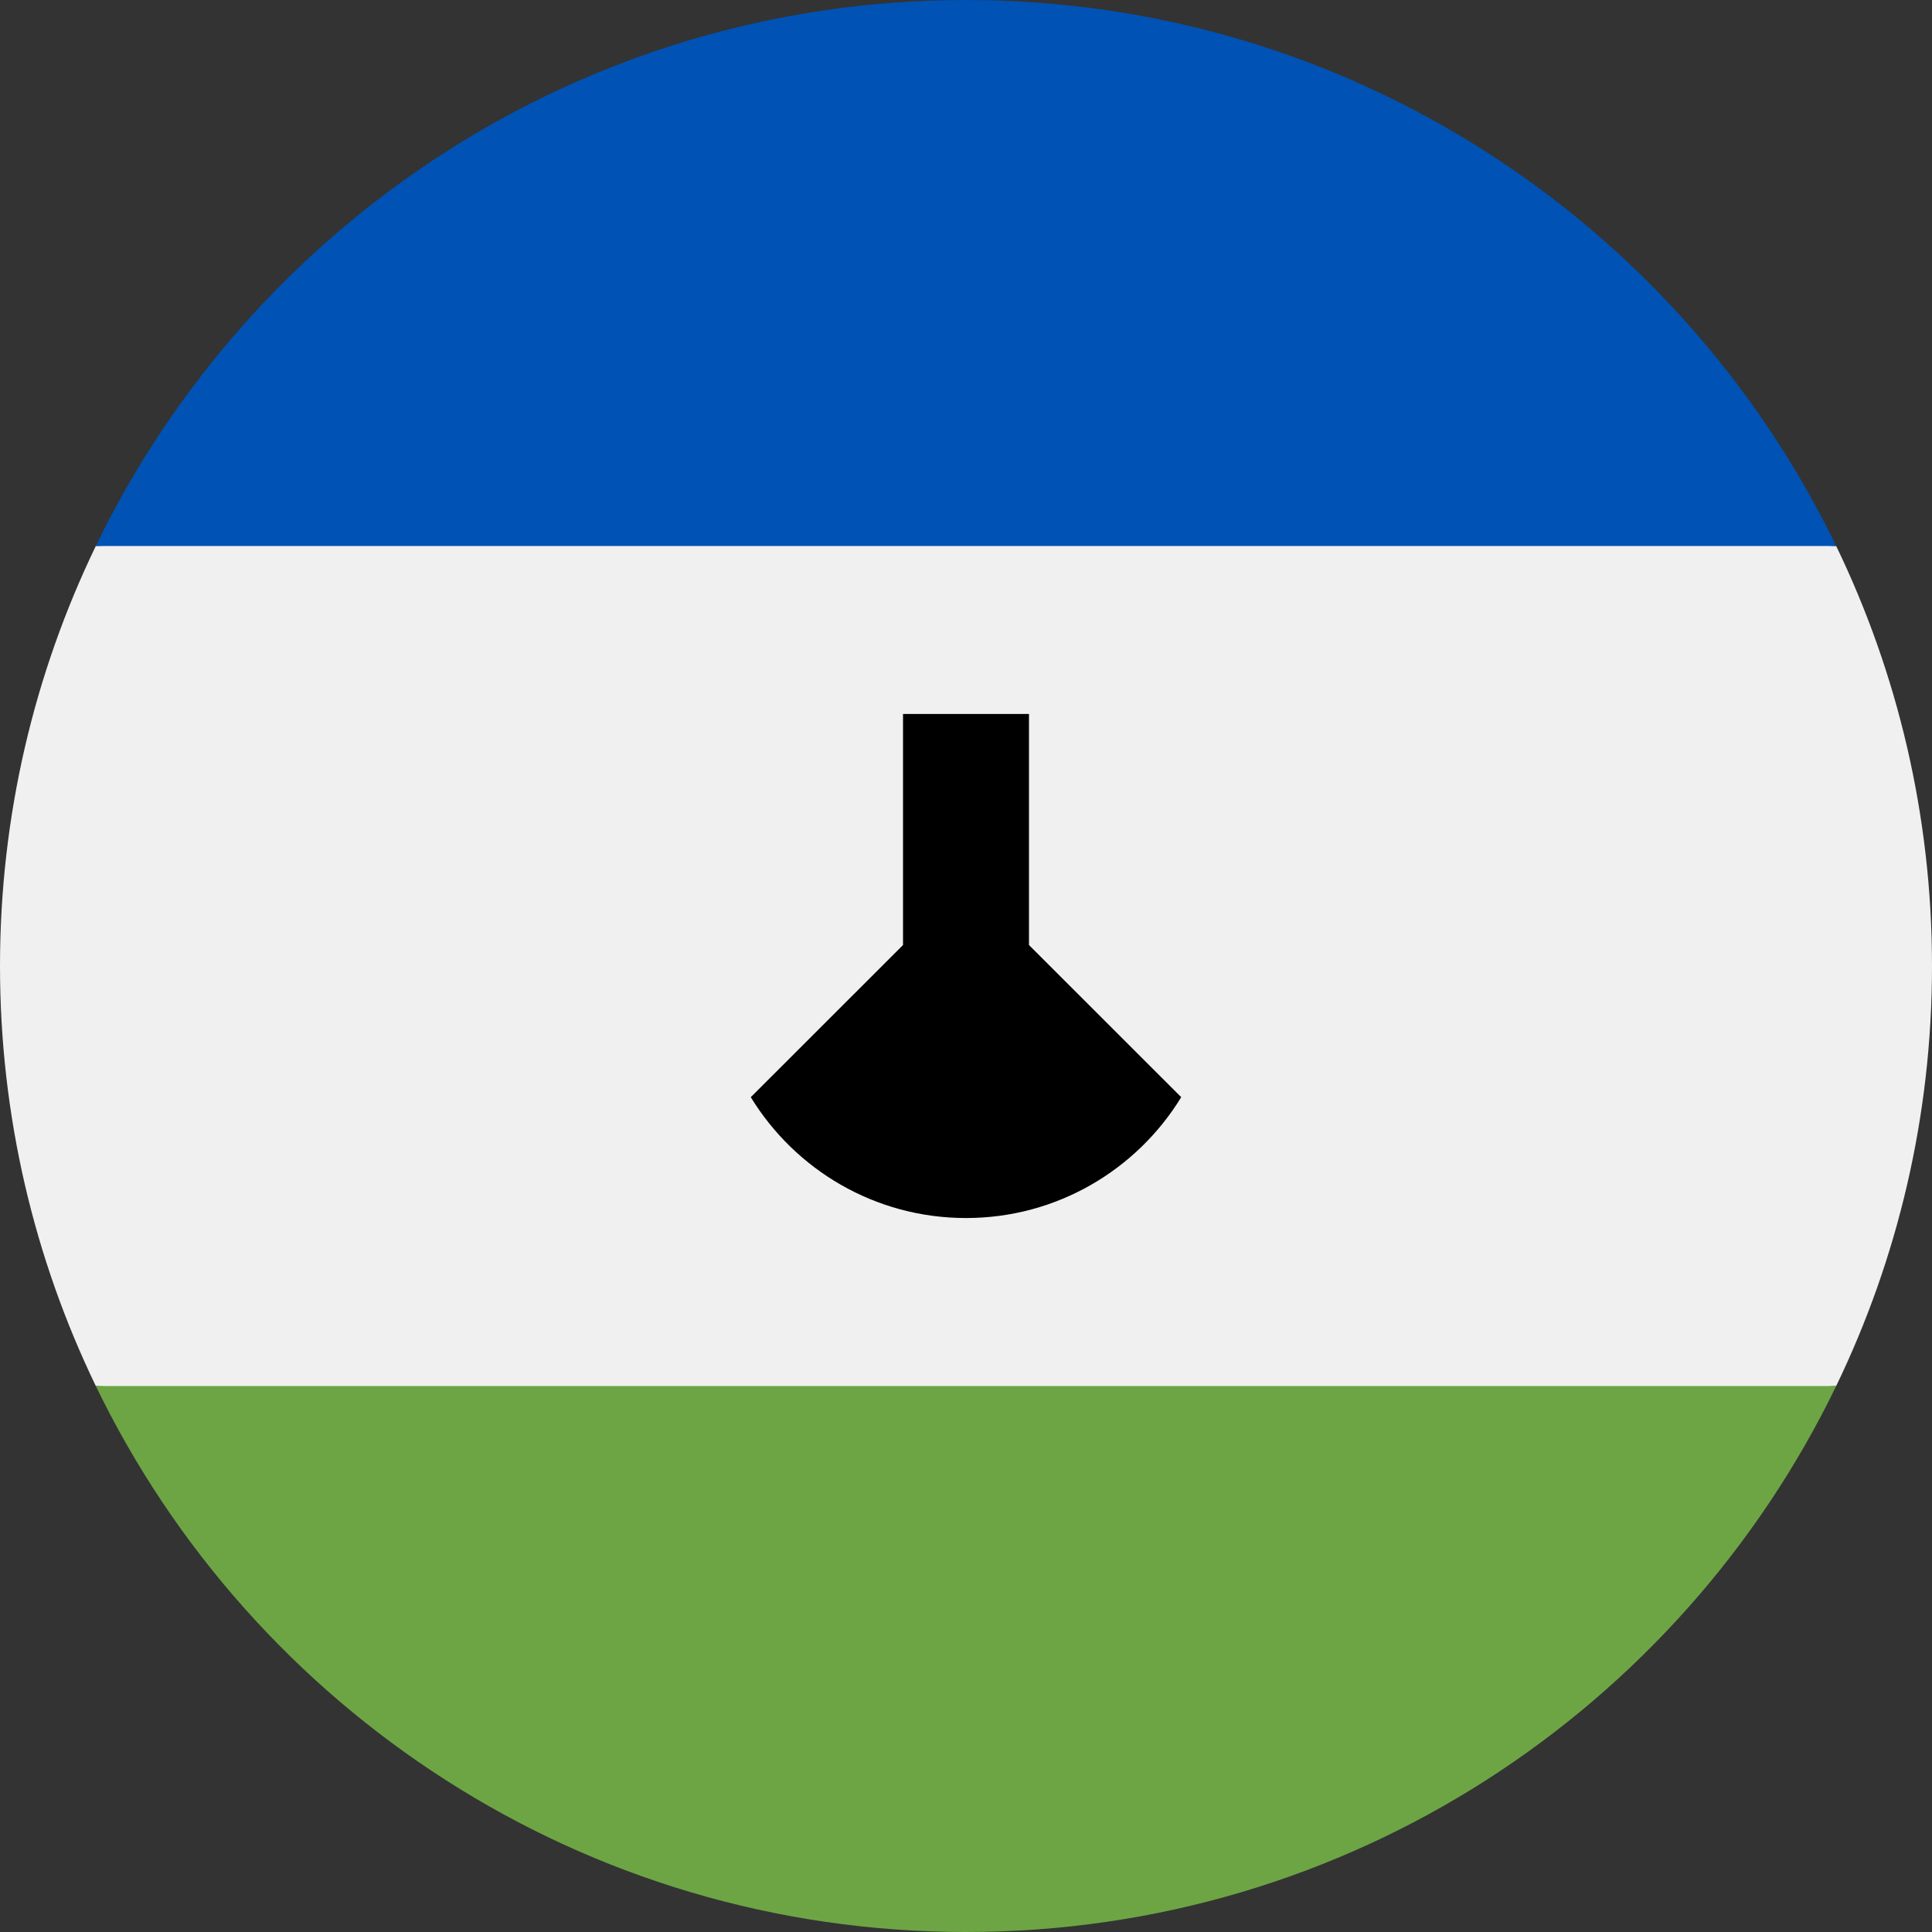 <svg width="20" height="20" viewBox="0 0 20 20" fill="none" xmlns="http://www.w3.org/2000/svg">
<rect x="0" y="0" width="20" height="20" fill="#333333" stroke="none"/>
<g clip-path="url(#clip0_3366_16388)">
<path d="M0 10C0 11.558 0.357 13.033 0.992 14.348L10 14.783L19.008 14.348C19.643 13.033 20 11.558 20 10C20 8.442 19.643 6.967 19.008 5.652L10 5.217L0.992 5.652C0.357 6.967 0 8.442 0 10H0Z" fill="#F0F0F0"/>
<path d="M10 20C13.965 20 17.39 17.693 19.008 14.348H0.992C2.61 17.693 6.035 20 10 20Z" fill="#6DA544"/>
<path d="M10 0C6.035 0 2.61 2.307 0.992 5.652H19.008C17.39 2.307 13.965 0 10 0Z" fill="#0052B4"/>
<path d="M10.652 9.783V7.391H9.348V9.783L7.772 11.358C8.231 12.108 9.057 12.609 10 12.609C10.943 12.609 11.769 12.108 12.228 11.358L10.652 9.783Z" fill="black"/>
</g>
<defs>
<clipPath id="clip0_3366_16388">
<rect width="20" height="20" fill="white"/>
</clipPath>
</defs>
</svg>
